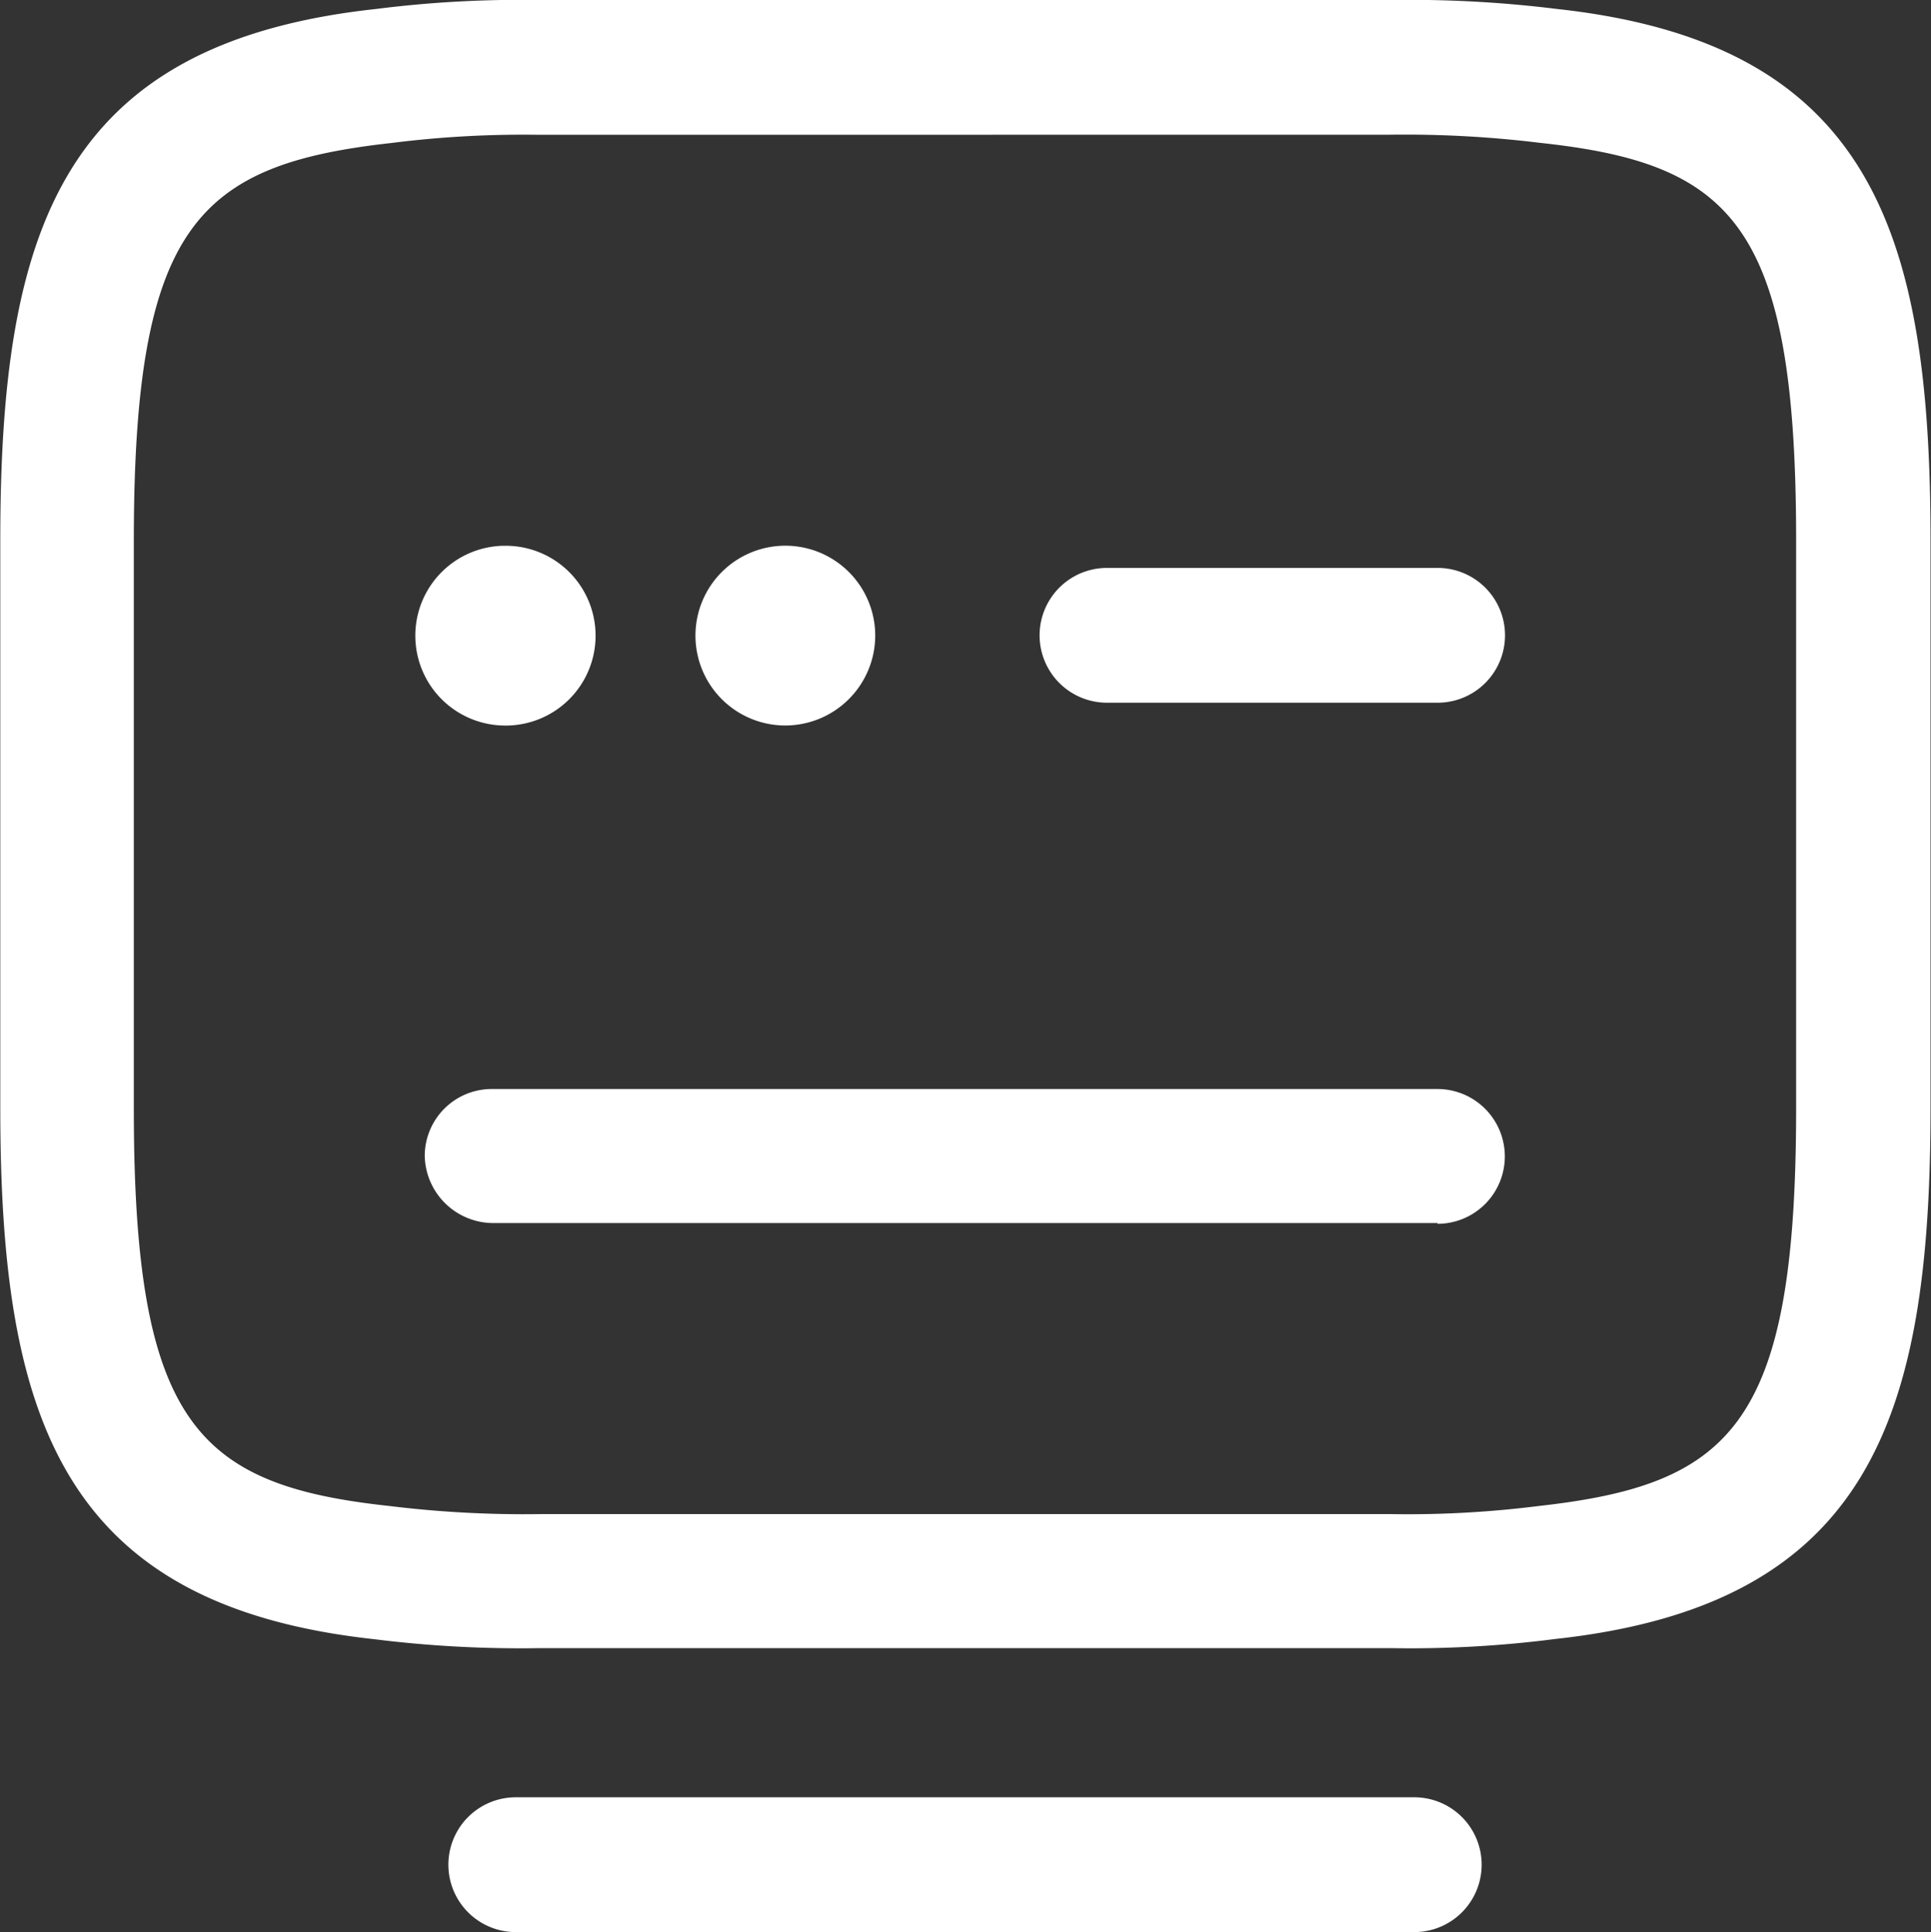 <svg xmlns="http://www.w3.org/2000/svg" width="20.172" height="20.182" viewBox="0 0 20.172 20.182"><rect x="0" y="0" width="20.172" height="20.182" fill="#333333" stroke="none"/><g transform="translate(-1.26 -1.25)"><path d="M15.79,18.465H6.9a12.312,12.312,0,0,1-1.737-.094c-3.257-.357-3.9-2.309-3.9-5.547V6.891c0-3.238.638-5.191,3.924-5.547A12.021,12.021,0,0,1,6.9,1.25H15.79a12.492,12.492,0,0,1,1.737.094c3.266.357,3.9,2.309,3.9,5.547v5.932c0,3.238-.638,5.191-3.924,5.547A11.846,11.846,0,0,1,15.79,18.465ZM6.892,2.658a10.958,10.958,0,0,0-1.539.085C3.325,2.968,2.658,3.6,2.658,6.9v5.932c0,3.295.666,3.933,2.675,4.149a11.506,11.506,0,0,0,1.568.084H15.79a10.867,10.867,0,0,0,1.539-.084c2.027-.225,2.694-.854,2.694-4.158V6.891c0-3.295-.666-3.933-2.675-4.149a11.6,11.6,0,0,0-1.568-.085Z" transform="translate(0)" fill="#fff"/><path d="M16.988,8.978H13.534a.7.7,0,1,1,0-1.408h3.454a.7.7,0,1,1,0,1.408Z" transform="translate(-0.71 -0.388)" fill="#fff"/><path d="M9.939,9.2a.939.939,0,1,1,.939-.939A.941.941,0,0,1,9.939,9.2Z" transform="translate(-0.475 -0.372)" fill="#fff"/><path d="M6.789,9.2a.939.939,0,0,1,0-1.877H6.8A.939.939,0,1,1,6.789,9.2Z" transform="translate(-0.282 -0.372)" fill="#fff"/><path d="M16.569,14.768H6.7a.717.717,0,0,1-.713-.7.7.7,0,0,1,.695-.7h9.884a.7.7,0,1,1,0,1.408Z" transform="translate(-0.29 -0.743)" fill="#fff"/><path d="M16.34,22.658H6.954a.7.7,0,0,1,0-1.408H16.34a.7.7,0,0,1,0,1.408Z" transform="translate(-0.306 -1.227)" fill="#fff"/></g></svg>